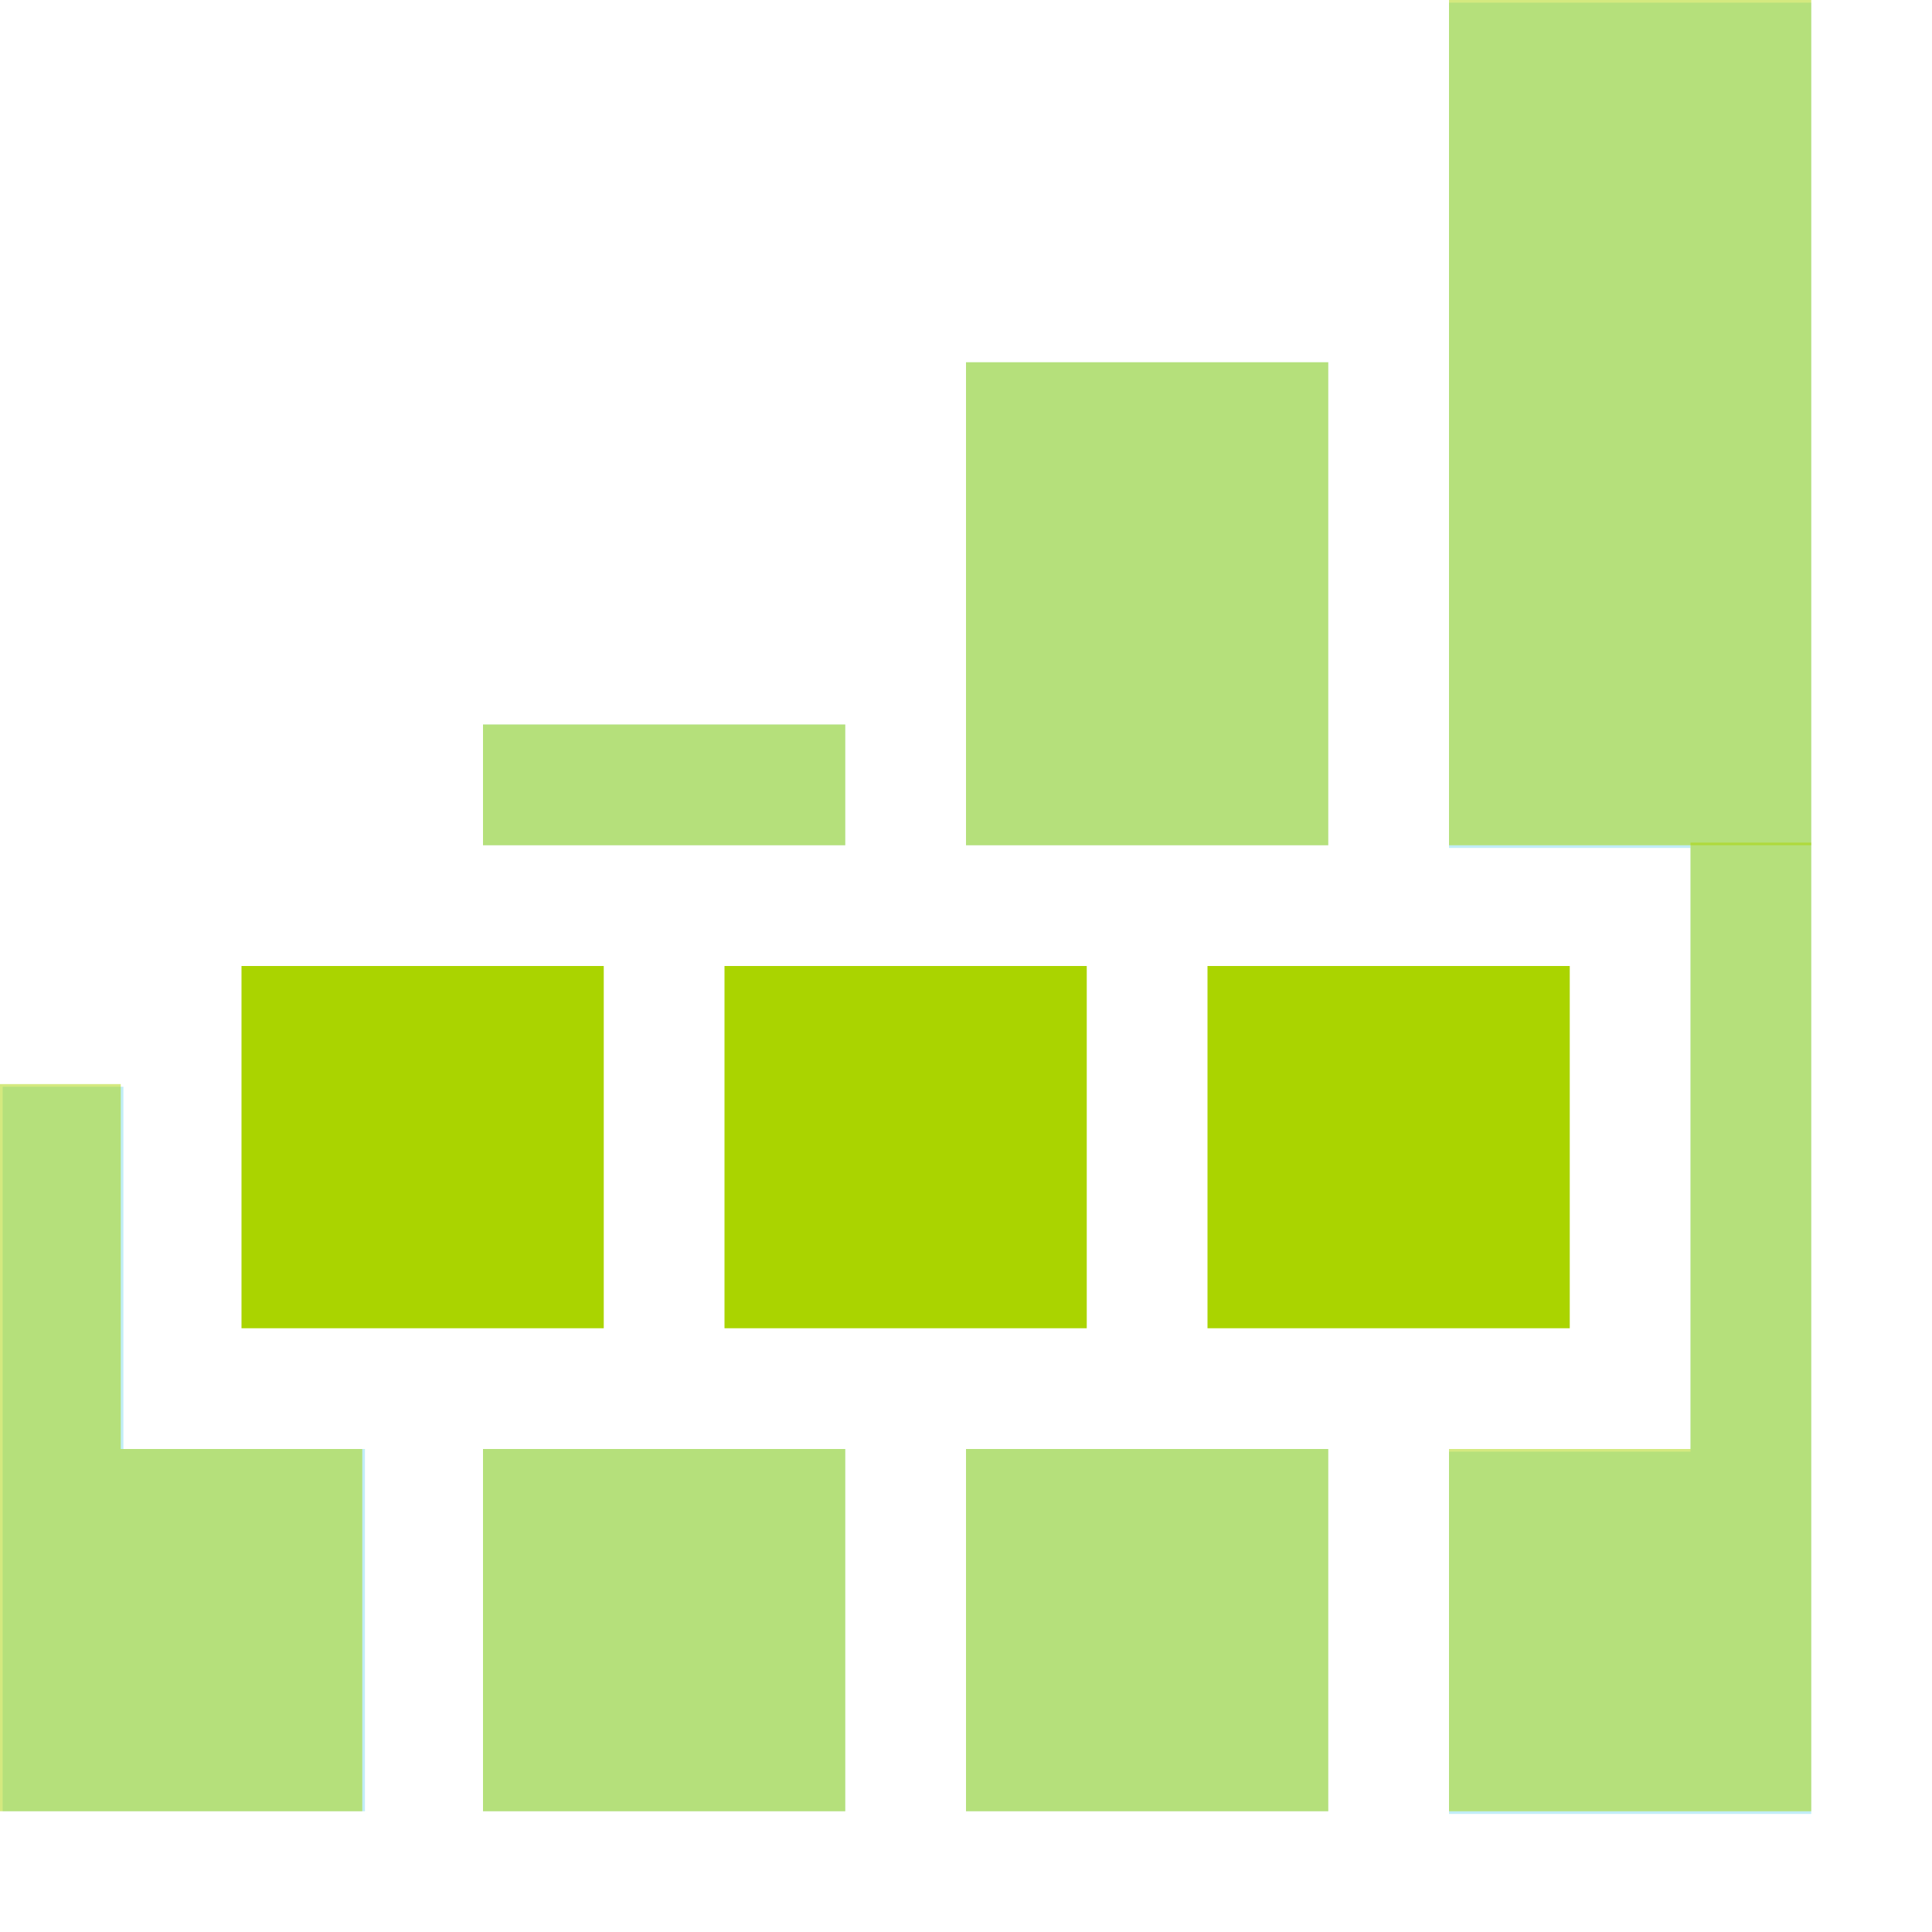 <?xml version="1.0" encoding="UTF-8" standalone="no"?>
<!-- Created with Inkscape (http://www.inkscape.org/) -->

<svg
   xmlns:dc="http://purl.org/dc/elements/1.1/"
   xmlns:cc="http://creativecommons.org/ns#"
   xmlns:rdf="http://www.w3.org/1999/02/22-rdf-syntax-ns#"
   xmlns:svg="http://www.w3.org/2000/svg"
   xmlns="http://www.w3.org/2000/svg"
   xmlns:sodipodi="http://sodipodi.sourceforge.net/DTD/sodipodi-0.dtd"
   xmlns:inkscape="http://www.inkscape.org/namespaces/inkscape"
   id="svg7384"
   version="1.1"
   inkscape:version="0.48.5 r10040"
   height="16"
   sodipodi:docname="network-cellular-acquiring-symbolic.svg"
   width="16">
  <sodipodi:namedview
     inkscape:object-paths="true"
     inkscape:cy="12.234862"
     inkscape:current-layer="layer9"
     inkscape:window-width="1914"
     pagecolor="#ffffff"
     showborder="true"
     showguides="true"
     inkscape:snap-nodes="false"
     objecttolerance="10"
     showgrid="true"
     inkscape:object-nodes="true"
     inkscape:pageshadow="2"
     inkscape:guide-bbox="true"
     inkscape:window-x="0"
     inkscape:snap-bbox="true"
     bordercolor="#666666"
     id="namedview88"
     inkscape:window-maximized="1"
     inkscape:snap-global="true"
     inkscape:window-y="25"
     gridtolerance="10"
     inkscape:zoom="27.52381"
     inkscape:window-height="1031"
     borderopacity="1"
     guidetolerance="10"
     inkscape:snap-bbox-midpoints="false"
     inkscape:cx="10.416631"
     inkscape:bbox-paths="true"
     inkscape:snap-grids="true"
     inkscape:pageopacity="0"
     inkscape:snap-to-guides="true"
     borderlayer="true">
    <inkscape:grid
       visible="true"
       spacingx="1px"
       type="xygrid"
       spacingy="1px"
       id="grid4866"
       empspacing="2"
       enabled="true"
       snapvisiblegridlinesonly="true" />
  </sodipodi:namedview>
  <title
     id="title9167">Gnome Symbolic Icon Theme</title>
  <defs
     id="defs7386" />
  <g
     transform="translate(-141,-257)"
     inkscape:groupmode="layer"
     id="layer9"
     inkscape:label="status"
     style="display:inline">
    <g
       transform="translate(21,-19)"
       id="g4339"
       style="opacity:0.35;display:inline;fill:#4ecae9;fill-opacity:1">
      <path
         inkscape:connector-curvature="0"
         d="m 120.022,285 0,3 0,3 1,0 2,0 0,-3 -2,0 0,-3 -1,0 z"
         id="rect4162"
         style="color:#bebebe;fill:#4ecae9;fill-opacity:1;fill-rule:nonzero;stroke:none;stroke-width:3;marker:none;visibility:visible;display:inline;overflow:visible" />
      <path
         inkscape:connector-curvature="0"
         d="m 132,276.022 0,7 2,0 0,5 -2,0 0,3 3,0 0,-3 0,-5 0,-1 0,-6 -3,0 z"
         id="rect4162-9"
         style="color:#bebebe;fill:#4ecae9;fill-opacity:1;fill-rule:nonzero;stroke:none;stroke-width:3;marker:none;visibility:visible;display:inline;overflow:visible" />
      <path
         inkscape:connector-curvature="0"
         d="m 124,288 0,3 3,0 0,-3 -3,0 z"
         id="rect4162-92"
         sodipodi:nodetypes="ccccc"
         style="color:#bebebe;fill:#4ecae9;fill-opacity:1;fill-rule:nonzero;stroke:none;stroke-width:3;marker:none;visibility:visible;display:inline;overflow:visible" />
      <path
         inkscape:connector-curvature="0"
         d="m 128,288 0,3 3,0 0,-3 -3,0 z"
         id="rect4162-92-3"
         sodipodi:nodetypes="ccccc"
         style="color:#bebebe;fill:#4ecae9;fill-opacity:1;fill-rule:nonzero;stroke:none;stroke-width:3;marker:none;visibility:visible;display:inline;overflow:visible" />
      <path
         inkscape:connector-curvature="0"
         d="m 124,282 0,1 3,0 0,-1 -3,0 z"
         id="rect4162-92-5"
         sodipodi:nodetypes="ccccc"
         style="color:#bebebe;fill:#4ecae9;fill-opacity:1;fill-rule:nonzero;stroke:none;stroke-width:3;marker:none;visibility:visible;display:inline;overflow:visible" />
      <path
         inkscape:connector-curvature="0"
         d="m 128,279 0,4 3,0 0,-4 -3,0 z"
         id="rect4162-92-3-0"
         sodipodi:nodetypes="ccccc"
         style="color:#bebebe;fill:#4ecae9;fill-opacity:1;fill-rule:nonzero;stroke:none;stroke-width:3;marker:none;visibility:visible;display:inline;overflow:visible" />
    </g>
    <rect
       style="fill:#aad400;fill-opacity:0.5;stroke:none;display:inline"
       id="rect3066-74-2-2-6-663-85-33-10-9-5-4-45-5-6-50-01-65"
       width="3"
       height="7.022"
       x="153"
       y="-264"
       ry="0"
       transform="scale(1,-1)" />
    <rect
       style="fill:#aad400;fill-opacity:0.5;stroke:none;display:inline"
       id="rect3066-74-2-2-6-663-85-33-10-9-5-4-45-5-6-50-01-65-5"
       width="3"
       height="3"
       x="153"
       y="-272"
       ry="0"
       transform="scale(1,-1)" />
    <rect
       style="fill:#aad400;fill-opacity:0.5;stroke:none;display:inline"
       id="rect3066-74-2-2-6-663-85-33-10-9-5-4-45-5-6-50-01-65-0"
       width="3"
       height="4"
       x="149"
       y="-264"
       ry="0"
       transform="scale(1,-1)" />
    <rect
       style="fill:#aad400;fill-opacity:0.5;stroke:none;display:inline"
       id="rect3066-74-2-2-6-663-85-33-10-9-5-4-45-5-6-50-01-65-0-0"
       width="3"
       height="1"
       x="145"
       y="-264"
       ry="0"
       transform="scale(1,-1)" />
    <rect
       style="fill:#aad400;fill-opacity:0.5;stroke:none;display:inline"
       id="rect3066-74-2-2-6-663-85-33-10-9-5-4-45-5-6-50-01-65-0-4"
       width="3"
       height="3"
       x="149"
       y="-272"
       ry="0"
       transform="scale(1,-1)" />
    <rect
       style="fill:#aad400;fill-opacity:0.5;stroke:none;display:inline"
       id="rect3066-74-2-2-6-663-85-33-10-9-5-4-45-5-6-50-01-65-0-4-8"
       width="3"
       height="3"
       x="145"
       y="-272"
       ry="0"
       transform="scale(1,-1)" />
    <rect
       style="fill:#aad400;fill-opacity:0.5;stroke:none;display:inline"
       id="rect3066-74-2-2-6-663-85-33-10-9-5-4-45-5-6-50-01-65-0-4-8-1"
       width="3"
       height="3"
       x="141"
       y="-272"
       ry="0"
       transform="scale(1,-1)"
       inkscape:transform-center-x="-6.5001183"
       inkscape:transform-center-y="-0.49999952" />
    <rect
       style="fill:#aad400;fill-opacity:0.5;stroke:none;display:inline"
       id="rect3066-74-2-2-6-663-85-33-10-9-5-4-45-5-6-50-01-65-6"
       width="1"
       height="5.022"
       x="155"
       y="-269"
       ry="0"
       transform="scale(1,-1)" />
    <rect
       style="fill:#aad400;fill-opacity:0.5;stroke:none;display:inline"
       id="rect3066-74-2-2-6-663-85-33-10-9-5-4-45-5-6-50-01-65-6-2"
       width="1"
       height="3.022"
       x="141"
       y="-269"
       ry="0"
       transform="scale(1,-1)" />
    <rect
       style="fill:#aad400;fill-opacity:1;stroke:none;display:inline"
       id="rect3066-74-2-2-6-663-85-33-10-9-5-4-45-5-6-50-01-65-0-4-89"
       width="3"
       height="3"
       x="151"
       y="-268"
       ry="0"
       transform="scale(1,-1)" />
    <rect
       style="fill:#aad400;fill-opacity:1;stroke:none;display:inline"
       id="rect3066-74-2-2-6-663-85-33-10-9-5-4-45-5-6-50-01-65-0-4-89-4"
       width="3"
       height="3"
       x="147"
       y="-268"
       ry="0"
       transform="scale(1,-1)" />
    <rect
       style="fill:#aad400;fill-opacity:1;stroke:none;display:inline"
       id="rect3066-74-2-2-6-663-85-33-10-9-5-4-45-5-6-50-01-65-0-4-89-4-6"
       width="3"
       height="3"
       x="143"
       y="-268"
       ry="0"
       transform="scale(1,-1)" />
  </g>
  <g
     transform="translate(-141,-257)"
     inkscape:groupmode="layer"
     id="layer10"
     inkscape:label="devices" />
  <g
     transform="translate(-141,-257)"
     inkscape:groupmode="layer"
     id="layer11"
     inkscape:label="apps" />
  <g
     transform="translate(-141,-257)"
     inkscape:groupmode="layer"
     id="layer12"
     inkscape:label="actions" />
  <g
     transform="translate(-141,-257)"
     inkscape:groupmode="layer"
     id="layer13"
     inkscape:label="places" />
  <g
     transform="translate(-141,-257)"
     inkscape:groupmode="layer"
     id="layer14"
     inkscape:label="mimetypes" />
  <g
     transform="translate(-141,-257)"
     inkscape:groupmode="layer"
     id="layer15"
     inkscape:label="emblems"
     style="display:inline" />
  <g
     transform="translate(-141,-257)"
     inkscape:groupmode="layer"
     id="g4953"
     inkscape:label="categories"
     style="display:inline" />
</svg>
